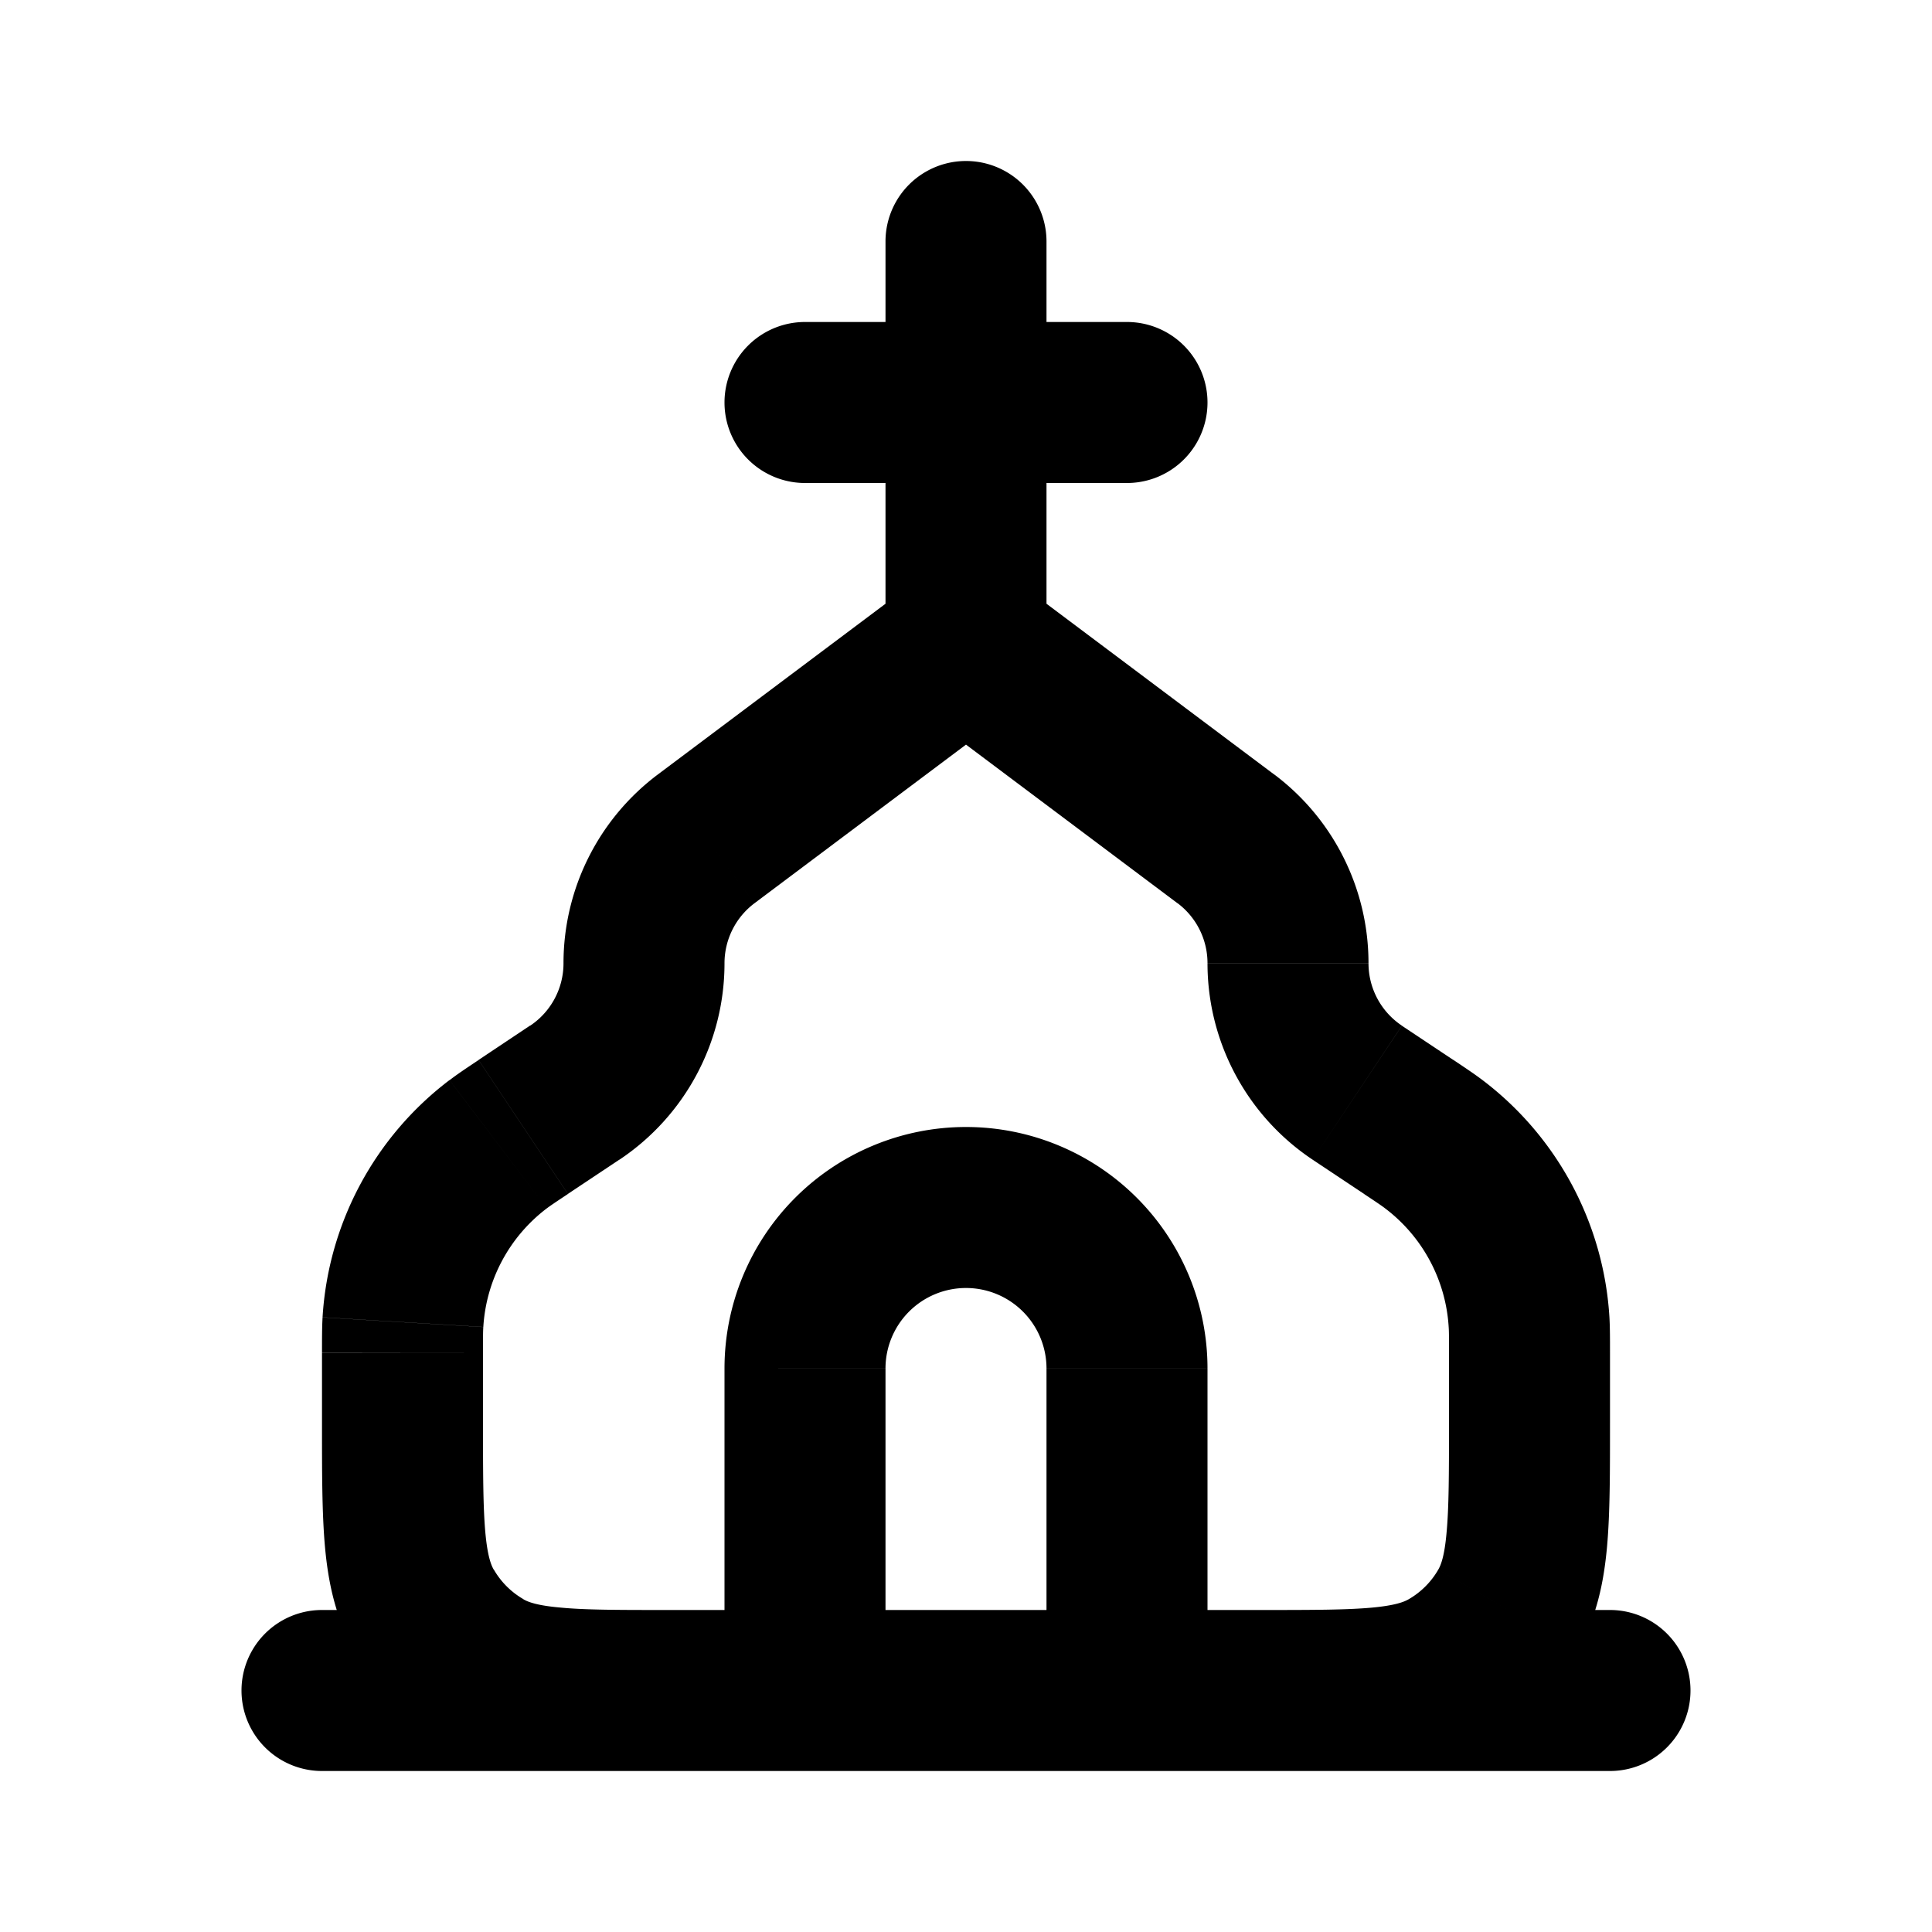 <svg xmlns="http://www.w3.org/2000/svg" width="24" height="24" viewBox="0 0 24 24" fill="none">
    <path fill="currentColor" d="M10 4a1 1 0 0 0 0 2zm4 2a1 1 0 1 0 0-2zm-1-3a1 1 0 1 0-2 0zM4 20a1 1 0 1 0 0 2zm16 2a1 1 0 1 0 0-2zM5.266 19.997l.867-.499zm.737.737.499-.867zM6.5 14l-.555-.832zm-.312.214.604.797zm-1.183 2.21.999.06zm13.73 3.573.866.498zm-.738.737-.499-.867zM17.5 14l-.555.832zm.312.214-.604.797zm1.182 2.21.999-.06zm-3.767-6.004-.6.8zm-5.854.8L12.6 8.8l-1.2-1.6-3.227 2.42zM11.4 8.8l3.227 2.42 1.2-1.6L12.6 7.2zm4.906 5.606.64.426 1.109-1.664-.64-.426zM18 16.803v.869h2v-.87zM6.585 12.74l-.64.427 1.11 1.664.64-.426zM4 16.804v.869h2v-.87zM10 6h4V4h-4zm1-3v5h2V3zM4 22h16v-2H4zm9-5v4h2v-4zm-2 4v-4H9v4zm-2.672 1h7.344v-2H8.328zM12 16a1 1 0 0 1 1 1h2a3 3 0 0 0-3-3zm-8 1.672c0 .602-.001 1.12.037 1.544.04.437.127.87.362 1.279l1.734-.997c-.031-.054-.077-.163-.104-.462-.028-.313-.029-.725-.029-1.364zM8.328 20c-.639 0-1.051 0-1.364-.03-.3-.026-.408-.072-.462-.103l-.997 1.734c.409.235.842.322 1.279.362.424.038.942.037 1.544.037zm-3.93.495A3 3 0 0 0 5.506 21.6l.997-1.734a1 1 0 0 1-.369-.369zm1.547-7.327c-.149.1-.259.172-.36.25l1.207 1.593c.043-.032.093-.066.263-.179zM6 16.803c0-.204 0-.265.004-.318l-1.997-.12C4 16.491 4 16.622 4 16.802zm-.416-3.386a4 4 0 0 0-1.577 2.947l1.997.12a2 2 0 0 1 .788-1.473zM18 17.672c0 .639-.001 1.051-.03 1.364-.026.3-.072.408-.103.462l1.734.997c.235-.409.322-.842.362-1.279.038-.424.037-.942.037-1.544zM15.672 22c.602 0 1.12 0 1.544-.037.437-.04.87-.127 1.279-.362l-.997-1.734c-.054.031-.163.077-.462.104-.313.028-.725.029-1.364.029zm2.195-2.502a1 1 0 0 1-.369.369l.997 1.734a3 3 0 0 0 1.106-1.106zM12 14a3 3 0 0 0-3 3h2a1 1 0 0 1 1-1zm-3-2.034c0-.293.138-.57.373-.746l-1.2-1.6A2.932 2.932 0 0 0 7 11.966zm-2 0a.932.932 0 0 1-.415.776l1.11 1.664A2.932 2.932 0 0 0 9 11.966zm8 0c0 .98.49 1.896 1.306 2.44l1.109-1.665a.932.932 0 0 1-.415-.775zm1.945 2.866c.17.113.22.147.263.18l1.208-1.595c-.102-.077-.212-.15-.361-.25zM20 16.802c0-.179 0-.31-.007-.438l-1.997.12c.004.054.004.114.004.319zm-2.792-1.79a2 2 0 0 1 .788 1.473l1.997-.12a4 4 0 0 0-1.577-2.948zM17 11.965c0-.923-.434-1.792-1.173-2.346l-1.2 1.6a.932.932 0 0 1 .373.746z"/>
</svg>